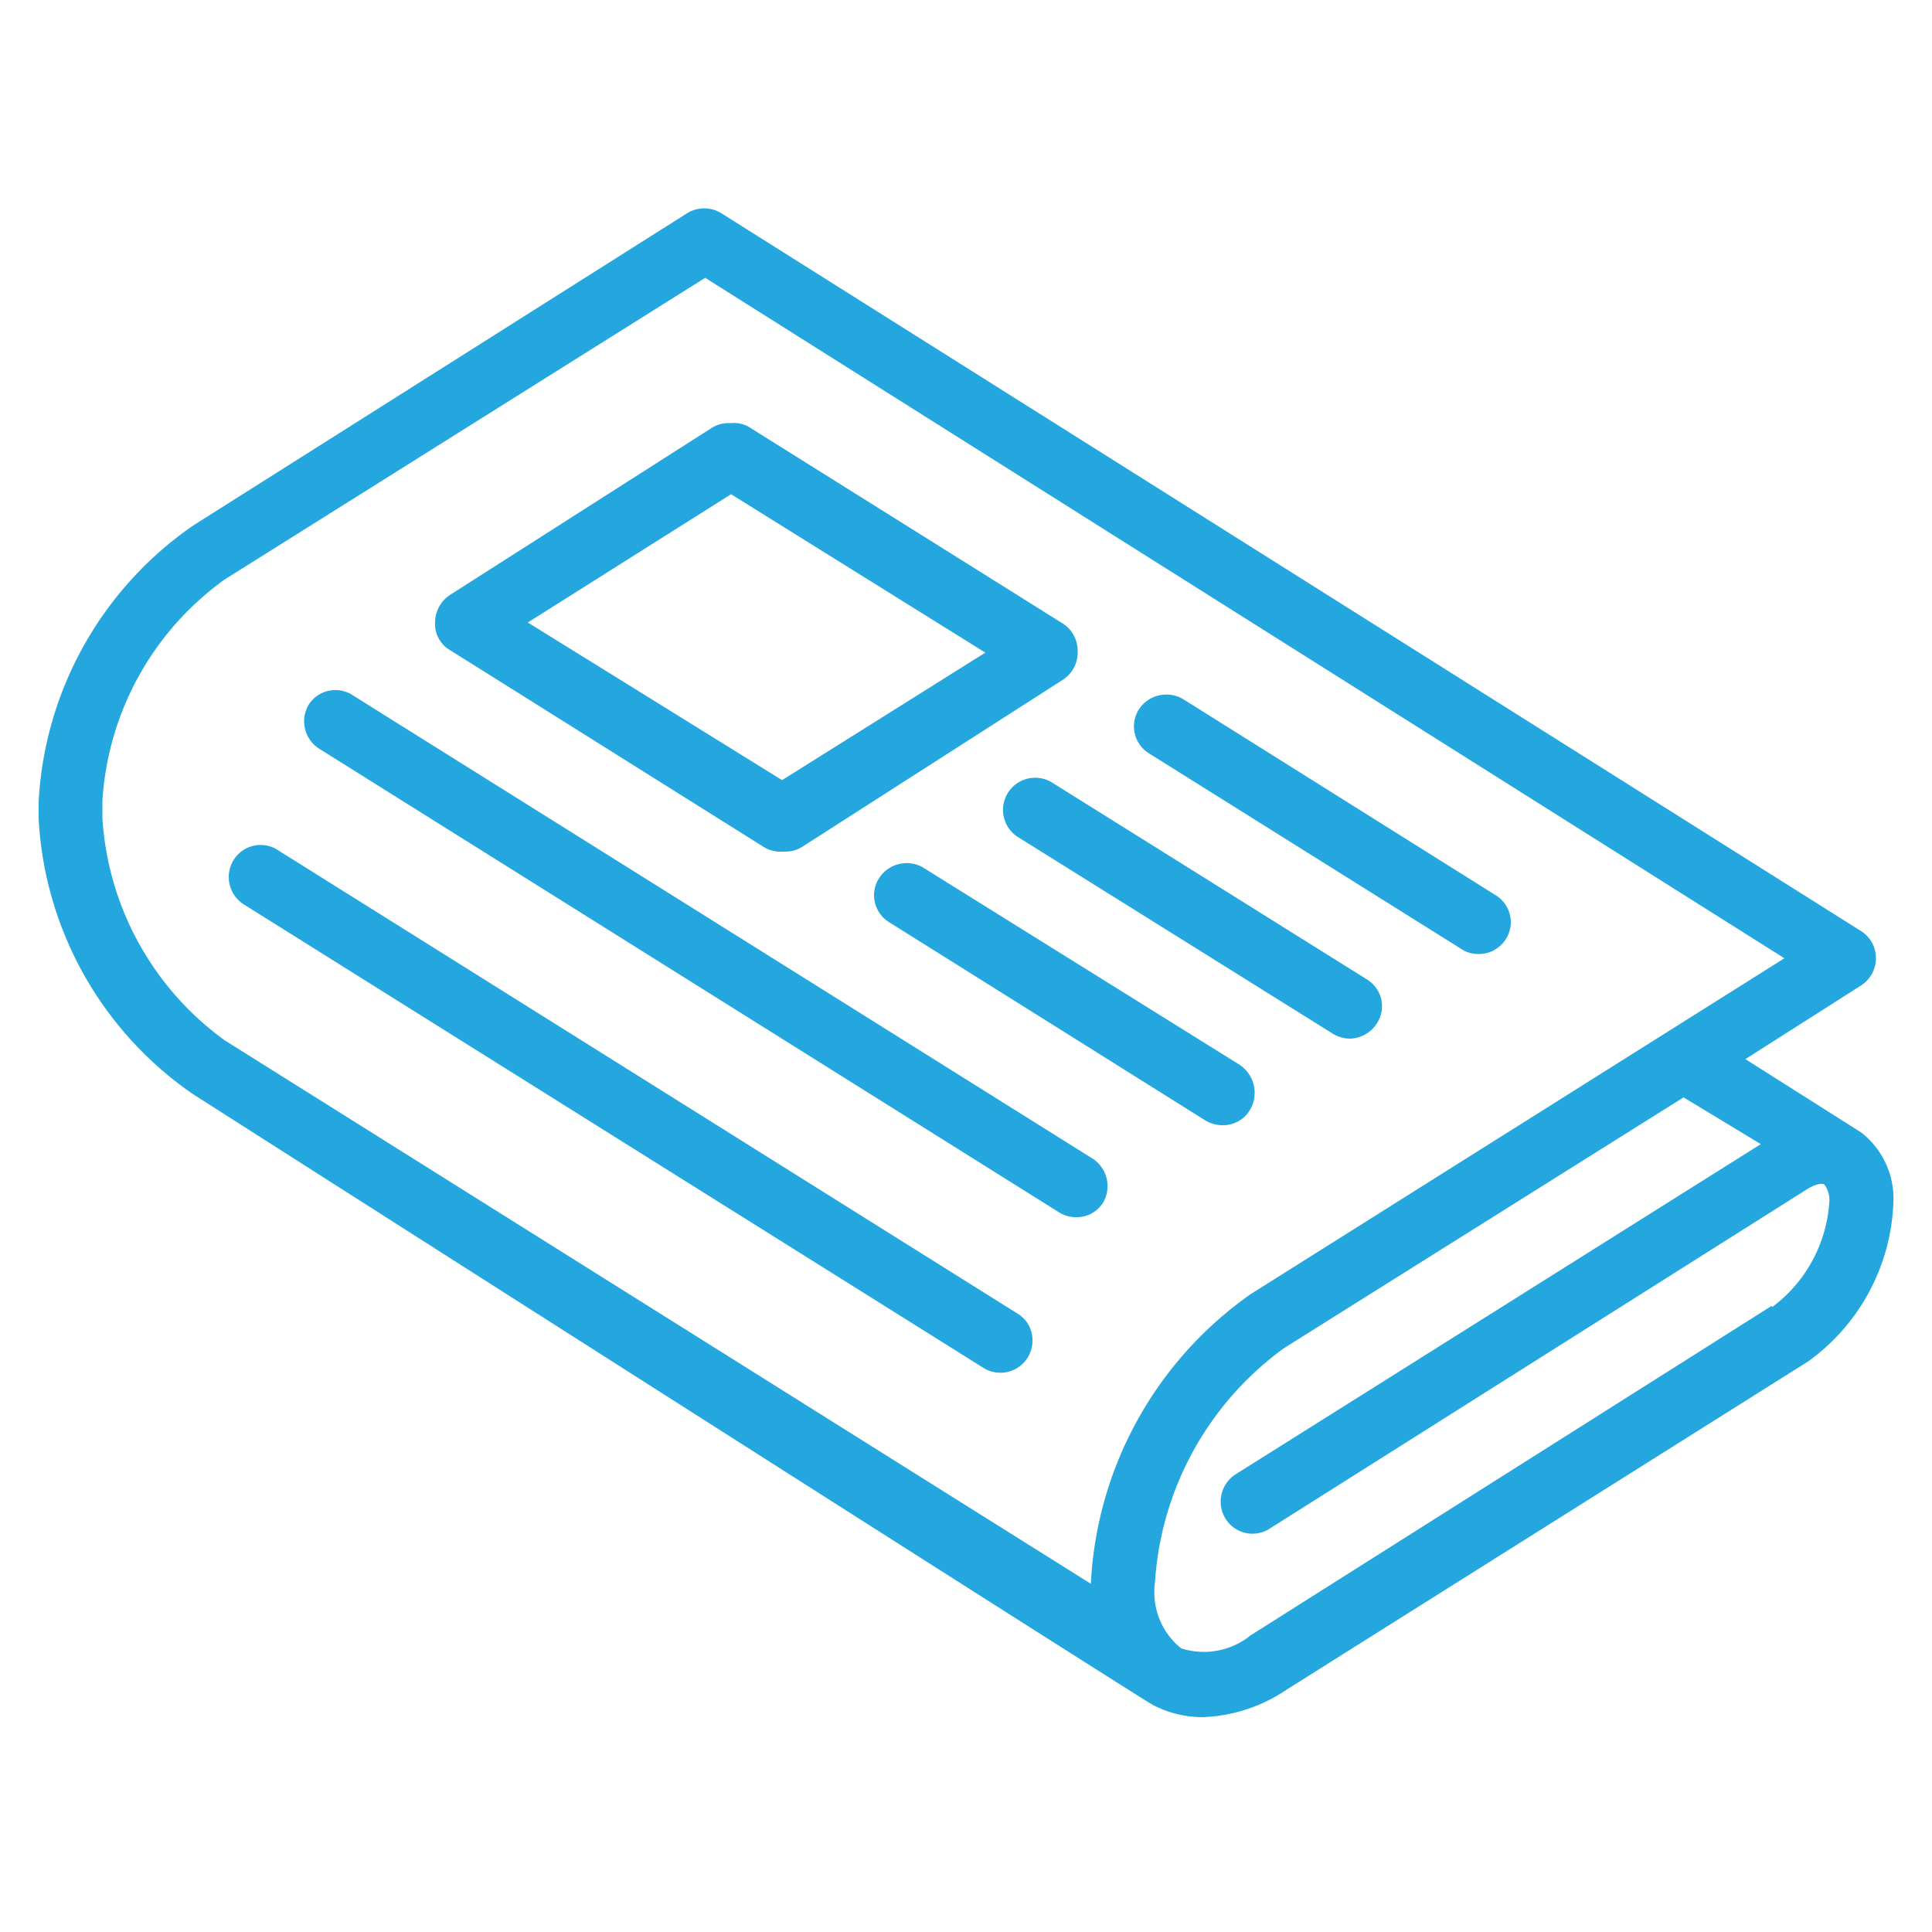<svg id="Layer_5" data-name="Layer 5" xmlns="http://www.w3.org/2000/svg" viewBox="0 0 50 50"><defs><style>.cls-1{fill:#24a7df;}</style></defs><title>icon-press</title><path class="cls-1" d="M28.3,30,9.14,18A.82.82,0,0,0,8,18.22a.84.84,0,0,0,.25,1.15h0l19.15,12a.81.81,0,0,0,.45.13.8.8,0,0,0,.7-.38A.85.85,0,0,0,28.3,30Z"/><path class="cls-1" d="M26.34,34,7.19,22a.82.82,0,0,0-1.14.25.84.84,0,0,0,.25,1.15l19.15,12a.83.83,0,0,0,1.27-.68A.8.8,0,0,0,26.34,34Z"/><path class="cls-1" d="M29.74,19.5l8.08,5.06a.78.78,0,0,0,.44.13.83.83,0,0,0,.84-.82.82.82,0,0,0-.39-.7L30.63,18.1a.85.85,0,0,0-1.15.25.82.82,0,0,0,.23,1.13Z"/><path class="cls-1" d="M35.38,25.35l-8.14-5.09a.83.83,0,1,0-.9,1.4h0l8.15,5.09a.87.87,0,0,0,.44.13.85.85,0,0,0,.7-.39.81.81,0,0,0-.22-1.12Z"/><path class="cls-1" d="M11.67,16.84l8.08,5.07a.83.83,0,0,0,.51.13h.06a.81.81,0,0,0,.45-.13l6.74-4.32a.84.84,0,0,0,.38-.7v-.05a.84.84,0,0,0-.38-.7l-8.08-5.06a.77.77,0,0,0-.51-.13h-.06a.81.81,0,0,0-.45.13L11.64,15.4a.86.86,0,0,0-.38.7v0A.79.79,0,0,0,11.67,16.84Zm7.25-4.05,6.58,4.1-5.26,3.3-6.58-4.08Z"/><path class="cls-1" d="M32.07,27.55l-8.2-5.11a.85.85,0,0,0-1.14.32.82.82,0,0,0,.27,1.1L31.2,29a.86.86,0,0,0,.44.12.81.81,0,0,0,.7-.38A.87.87,0,0,0,32.07,27.55Z"/><path class="cls-1" d="M48.17,29.31h0l-3-1.9,3-1.91a.84.84,0,0,0,.25-1.15.85.85,0,0,0-.25-.25L18.67,5.52a.84.84,0,0,0-.89,0L5,13.6A9.28,9.28,0,0,0,1,20.75v.44a9.25,9.25,0,0,0,4,7.13s24.36,15.54,24.83,15.8a2.77,2.77,0,0,0,1.29.32,4.14,4.14,0,0,0,2.19-.72l13.49-8.49A5.31,5.31,0,0,0,49,31.14,2.17,2.17,0,0,0,48.17,29.31ZM28.25,41,5.81,26.92a7.69,7.69,0,0,1-3.16-5.75v-.44A7.63,7.63,0,0,1,5.81,15L18.25,7.19,46.18,24.8,32.37,33.49A9.75,9.75,0,0,0,28.23,41S28.25,41,28.25,41Zm17.61-7.21L32.37,42.32a1.93,1.93,0,0,1-1.8.34,1.86,1.86,0,0,1-.68-1.7,8.13,8.13,0,0,1,3.34-6.07L43.57,28.4l2,1.21-13.6,8.55a.84.84,0,0,0-.25,1.15.82.82,0,0,0,1.14.25L46.73,30.8c.29-.19.44-.17.48-.15a.67.67,0,0,1,.13.49A3.69,3.69,0,0,1,45.86,33.83Z"/></svg>